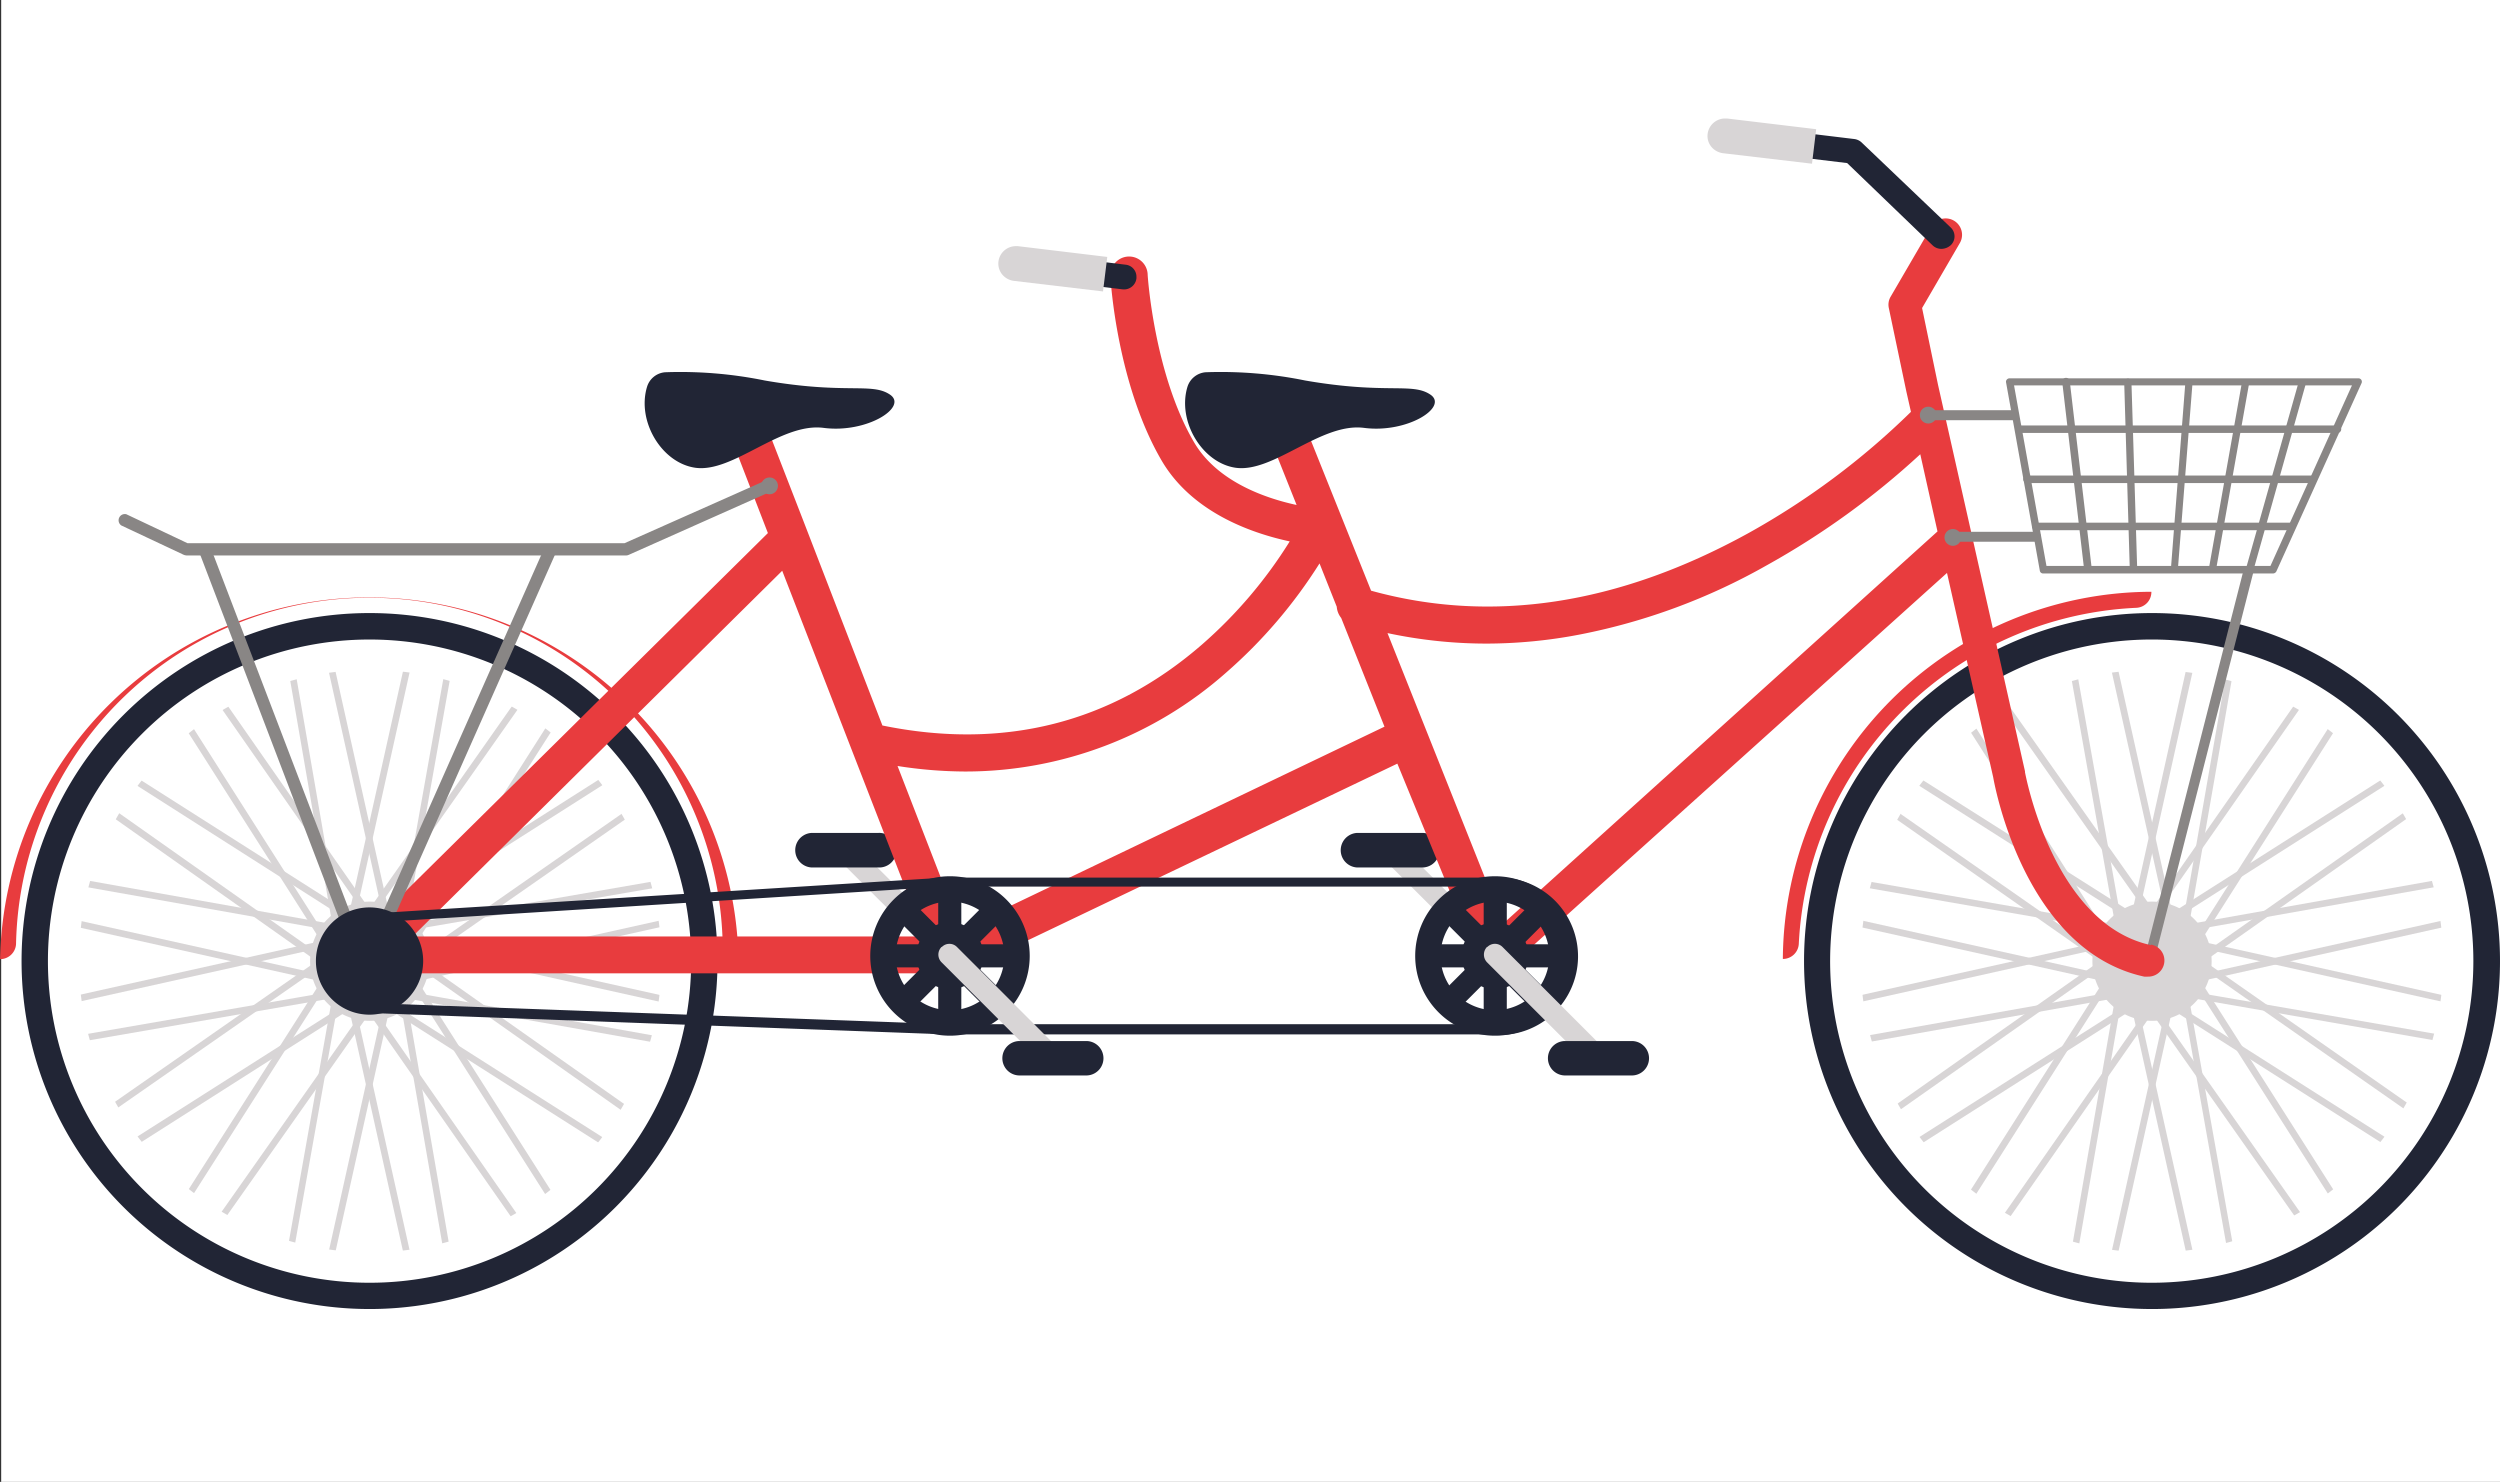 <svg id="Laag_3" data-name="Laag 3" xmlns="http://www.w3.org/2000/svg" viewBox="0 0 275.95 163.57"><rect x="0" y="0" width="275.95" height="163.57" fill="#333333" stroke="none"/><defs><style>.cls-1{fill:#fff;}.cls-2{fill:#d8d5d6;}.cls-3{fill:#212535;}.cls-4{fill:#e83c3e;}.cls-5{fill:#898685;}</style></defs><rect class="cls-1" x="0.13" width="275.82" height="163.57"/><g id="tandem"><path id="Path_631" data-name="Path 631" class="cls-2" d="M105.52,106.12h0a1.2,1.2,0,0,1-1.7,0L93.32,95.63a1.21,1.21,0,0,1,0-1.69h0a1.2,1.2,0,0,1,1.7,0l10.5,10.49a1.16,1.16,0,0,1,0,1.64A.12.12,0,0,1,105.52,106.12Z" transform="translate(0.01)"/><path id="Path_632" data-name="Path 632" class="cls-3" d="M96.9,95.75H89.54a1.91,1.91,0,0,1,0-3.81H96.9a1.91,1.91,0,1,1,0,3.81Z" transform="translate(0.01)"/><path id="Path_633" data-name="Path 633" class="cls-2" d="M165.73,106.12h0a1.19,1.19,0,0,1-1.69,0L153.52,95.63a1.19,1.19,0,0,1,0-1.69h0a1.19,1.19,0,0,1,1.69,0l10.5,10.49a1.17,1.17,0,0,1,0,1.66l0,0Z" transform="translate(0.01)"/><path id="Path_634" data-name="Path 634" class="cls-3" d="M157.11,95.75h-7.36a1.91,1.91,0,0,1,0-3.81h7.36a1.91,1.91,0,0,1,0,3.81Z" transform="translate(0.01)"/><path id="Path_635" data-name="Path 635" class="cls-4" d="M237.46,65.32a40.81,40.81,0,0,0-40.68,40.53h0a1.76,1.76,0,0,0,1.76-1.65,39.09,39.09,0,0,1,37.27-37.11,1.74,1.74,0,0,0,1.65-1.74Z" transform="translate(0.01)"/><path id="Path_636" data-name="Path 636" class="cls-2" d="M237.53,112.68a6.58,6.58,0,1,1,6.58-6.58,6.58,6.58,0,0,1-6.58,6.58Z" transform="translate(0.01)"/><path id="Path_637" data-name="Path 637" class="cls-2" d="M235.51,101.93h-.06a.39.39,0,0,1-.29-.45l7-31.46a.37.37,0,0,1,.73.16l-7,31.47A.4.4,0,0,1,235.51,101.93Z" transform="translate(0.01)"/><path id="Path_638" data-name="Path 638" class="cls-2" d="M239.32,101.83a.43.43,0,0,1-.3-.16.39.39,0,0,1,.12-.52l27.19-17.3a.38.38,0,0,1,.51.12.37.37,0,0,1-.11.51h0l-27.19,17.3a.5.5,0,0,1-.21,0Z" transform="translate(0.01)"/><path id="Path_639" data-name="Path 639" class="cls-2" d="M273.53,111.44h-.07l-31.49-7a.37.37,0,0,1-.28-.44.36.36,0,0,1,.43-.27h0l31.47,7a.38.38,0,0,1,.27.46.39.39,0,0,1-.34.28Z" transform="translate(0.01)"/><path id="Path_640" data-name="Path 640" class="cls-2" d="M259.48,135.43a.37.37,0,0,1-.3-.16l-17.3-27.19a.37.37,0,0,1,.11-.51h0a.38.38,0,0,1,.52.11l17.3,27.19a.4.4,0,0,1-.12.52Z" transform="translate(0.01)"/><path id="Path_641" data-name="Path 641" class="cls-2" d="M232.56,142.47h-.06a.39.39,0,0,1-.29-.44l7-31.49a.37.37,0,0,1,.45-.27.37.37,0,0,1,.27.43l-7,31.46a.42.42,0,0,1-.38.3Z" transform="translate(0.01)"/><path id="Path_642" data-name="Path 642" class="cls-2" d="M208.55,128.4a.4.4,0,0,1-.3-.17.36.36,0,0,1,.12-.51l27.19-17.3a.37.37,0,0,1,.39.63l-27.19,17.3A.8.8,0,0,1,208.55,128.4Z" transform="translate(0.01)"/><path id="Path_643" data-name="Path 643" class="cls-2" d="M233,108.47h-.06l-31.49-7a.38.38,0,0,1-.33-.41.37.37,0,0,1,.41-.32h.08l31.46,7a.37.37,0,0,1,.28.44A.41.41,0,0,1,233,108.47Z" transform="translate(0.01)"/><path id="Path_644" data-name="Path 644" class="cls-2" d="M232.91,104.67a.4.4,0,0,1-.3-.17L215.28,77.31a.38.38,0,0,1,.12-.52.36.36,0,0,1,.51.12l17.3,27.19a.37.37,0,0,1-.11.51h0A.48.48,0,0,1,232.91,104.67Z" transform="translate(0.01)"/><path id="Path_645" data-name="Path 645" class="cls-2" d="M239.56,101.93a.37.37,0,0,1-.36-.29l-7-31.46a.36.36,0,0,1,.28-.44.37.37,0,0,1,.44.28h0l7,31.46a.36.36,0,0,1-.28.44Z" transform="translate(0.01)"/><path id="Path_646" data-name="Path 646" class="cls-2" d="M235.74,101.83a.41.41,0,0,1-.18,0l-27.19-17.3a.37.37,0,1,1,.39-.62L236,101.16a.39.39,0,0,1,.12.51.42.42,0,0,1-.33.16Z" transform="translate(0.01)"/><path id="Path_647" data-name="Path 647" class="cls-2" d="M201.52,111.44a.34.34,0,0,1-.35-.28.37.37,0,0,1,.28-.44l31.47-7a.35.35,0,0,1,.43.26h0a.38.38,0,0,1-.29.45l-31.46,7S201.56,111.44,201.52,111.44Z" transform="translate(0.01)"/><path id="Path_648" data-name="Path 648" class="cls-2" d="M215.59,135.43a.41.41,0,0,1-.19-.05.4.4,0,0,1-.12-.51l17.3-27.19a.4.4,0,0,1,.52-.11.39.39,0,0,1,.11.51l-17.3,27.19A.34.34,0,0,1,215.59,135.43Z" transform="translate(0.01)"/><path id="Path_649" data-name="Path 649" class="cls-2" d="M242.53,142.46a.37.37,0,0,1-.36-.27l-7-31.47a.36.36,0,0,1,.28-.44h0a.36.36,0,0,1,.44.27h0l7,31.46a.37.37,0,0,1-.26.44h-.11Z" transform="translate(0.01)"/><path id="Path_650" data-name="Path 650" class="cls-2" d="M266.51,128.4a.41.41,0,0,1-.18-.05l-27.19-17.3a.37.37,0,1,1,.39-.63l27.19,17.3a.38.38,0,0,1,.12.51.49.49,0,0,1-.33.17Z" transform="translate(0.01)"/><path id="Path_651" data-name="Path 651" class="cls-2" d="M242.06,108.47a.34.34,0,0,1-.35-.28.37.37,0,0,1,.28-.44h0l31.46-7a.37.37,0,0,1,.17.72l-31.46,7A.12.12,0,0,1,242.06,108.47Z" transform="translate(0.01)"/><path id="Path_652" data-name="Path 652" class="cls-2" d="M242.16,104.67l-.18,0a.42.42,0,0,1-.12-.52l17.3-27.19a.37.37,0,1,1,.62.4l-17.3,27.19A.37.37,0,0,1,242.16,104.67Z" transform="translate(0.01)"/><path id="Path_653" data-name="Path 653" class="cls-2" d="M237.26,101.46l-.08,0a.38.38,0,0,1-.09-.51l18.46-26.45a.37.37,0,0,1,.6.42l-18.46,26.45a.34.34,0,0,1-.44.14Z" transform="translate(0.01)"/><path id="Path_654" data-name="Path 654" class="cls-2" d="M240.8,102.83a.32.32,0,0,1-.2-.27.35.35,0,0,1,.27-.42h0l31.74-5.65a.38.38,0,0,1,.42.3.34.34,0,0,1-.26.41h0L241,102.85A.5.5,0,0,1,240.8,102.83Z" transform="translate(0.01)"/><path id="Path_655" data-name="Path 655" class="cls-2" d="M268.79,124.75a.08.08,0,0,1-.07,0l-26.41-18.46a.37.37,0,0,1-.05-.52.36.36,0,0,1,.46-.09l26.42,18.46a.38.38,0,0,1,.09.51A.39.39,0,0,1,268.79,124.75Z" transform="translate(0.01)"/><path id="Path_656" data-name="Path 656" class="cls-2" d="M246.64,141.59a.34.34,0,0,1-.21-.28l-5.65-31.75a.35.35,0,0,1,.28-.41h0a.36.36,0,0,1,.42.3l5.65,31.74a.36.36,0,0,1-.28.41h0a.71.71,0,0,1-.21,0Z" transform="translate(0.01)"/><path id="Path_657" data-name="Path 657" class="cls-2" d="M219.05,137.82a.08.08,0,0,1-.06,0,.37.37,0,0,1-.1-.51l18.46-26.45a.37.37,0,1,1,.61.41l-18.47,26.45a.33.33,0,0,1-.44.14Z" transform="translate(0.01)"/><path id="Path_658" data-name="Path 658" class="cls-2" d="M202.24,115.67a.31.31,0,0,1-.21-.28.34.34,0,0,1,.27-.41h0l31.75-5.64a.38.38,0,0,1,.41.3.36.36,0,0,1-.28.42h0l-31.74,5.64a.27.27,0,0,1-.2,0Z" transform="translate(0.01)"/><path id="Path_659" data-name="Path 659" class="cls-2" d="M232.45,106.57l-.08,0L205.93,88.06a.37.37,0,0,1-.09-.52.38.38,0,0,1,.51-.09l26.46,18.46a.37.37,0,0,1,.09.51.39.39,0,0,1-.45.14Z" transform="translate(0.01)"/><path id="Path_660" data-name="Path 660" class="cls-2" d="M233.79,103a.38.38,0,0,1-.21-.28L227.94,71a.36.36,0,1,1,.72-.11h0l5.65,31.74a.35.35,0,0,1-.28.41h0A.78.78,0,0,1,233.79,103Z" transform="translate(0.01)"/><path id="Path_661" data-name="Path 661" class="cls-2" d="M241,103a.34.34,0,0,1-.21-.4l5.53-31.76a.37.37,0,0,1,.42-.3.39.39,0,0,1,.3.42l-5.53,31.76a.39.39,0,0,1-.42.3A.15.15,0,0,1,241,103Z" transform="translate(0.01)"/><path id="Path_662" data-name="Path 662" class="cls-2" d="M237.51,101.46a.48.48,0,0,1-.16-.12L218.79,75a.37.37,0,1,1,.59-.45v0L238,100.92a.38.38,0,0,1-.1.52A.37.37,0,0,1,237.51,101.46Z" transform="translate(0.01)"/><path id="Path_663" data-name="Path 663" class="cls-2" d="M202.21,97.33a.35.35,0,0,1-.21-.4.39.39,0,0,1,.42-.3l31.77,5.53a.38.38,0,0,1,.3.41.39.39,0,0,1-.42.3l-31.79-5.53-.07,0Z" transform="translate(0.01)"/><path id="Path_664" data-name="Path 664" class="cls-2" d="M206.07,124.86a.39.39,0,0,1-.17-.11.37.37,0,0,1,.1-.51l26.35-18.56a.38.38,0,0,1,.52.1.37.37,0,0,1-.1.51L206.4,124.84A.35.35,0,0,1,206.07,124.86Z" transform="translate(0.01)"/><path id="Path_665" data-name="Path 665" class="cls-2" d="M228.29,141.61a.34.34,0,0,1-.21-.4l5.5-31.77a.37.37,0,0,1,.42-.3.36.36,0,0,1,.3.42h0l-5.5,31.76a.37.37,0,0,1-.41.3S228.31,141.63,228.29,141.61Z" transform="translate(0.01)"/><path id="Path_666" data-name="Path 666" class="cls-2" d="M255.83,137.76a.48.48,0,0,1-.16-.12l-18.56-26.38a.37.37,0,0,1,.57-.47l0,0,18.55,26.36a.37.37,0,0,1-.12.51.4.4,0,0,1-.32,0Z" transform="translate(0.01)"/><path id="Path_667" data-name="Path 667" class="cls-2" d="M240.83,110a.32.32,0,0,1-.21-.39.39.39,0,0,1,.42-.3l31.77,5.5a.36.36,0,0,1-.12.72L240.92,110S240.85,110,240.83,110Z" transform="translate(0.01)"/><path id="Path_668" data-name="Path 668" class="cls-2" d="M242.36,106.53a.37.37,0,0,1-.21-.46.35.35,0,0,1,.15-.17l26.35-18.55a.38.38,0,0,1,.51.13.37.37,0,0,1-.09.47l-26.36,18.58A.47.47,0,0,1,242.36,106.53Z" transform="translate(0.01)"/><path id="Path_669" data-name="Path 669" class="cls-3" d="M237.53,144.49a38.41,38.41,0,1,1,38.41-38.41,38.41,38.41,0,0,1-38.41,38.41Zm0-73.18a34.79,34.79,0,1,0,34.79,34.79,34.79,34.79,0,0,0-34.79-34.79Z" transform="translate(0.01)"/><path id="Path_670" data-name="Path 670" class="cls-1" d="M237.53,141.59A35.5,35.5,0,1,1,273,106.09h0A35.51,35.51,0,0,1,237.53,141.59Zm0-67.65a32.16,32.16,0,1,0,32.15,32.18v0a32.17,32.17,0,0,0-32.15-32.16Z" transform="translate(0.01)"/><path id="Path_671" data-name="Path 671" class="cls-4" d="M79.79,105.73H81.5A40.76,40.76,0,0,0,0,105.87H0a1.76,1.76,0,0,0,1.76-1.65,39,39,0,0,1,78,1.53Z" transform="translate(0.01)"/><path id="Path_672" data-name="Path 672" class="cls-2" d="M40.78,112.68a6.58,6.58,0,1,1,6.6-6.58,6.58,6.58,0,0,1-6.6,6.58Z" transform="translate(0.01)"/><path id="Path_673" data-name="Path 673" class="cls-2" d="M38.73,101.93h-.06a.39.39,0,0,1-.29-.45l7-31.46a.37.37,0,0,1,.44-.28.36.36,0,0,1,.28.44h0l-7,31.47A.42.42,0,0,1,38.73,101.93Z" transform="translate(0.01)"/><path id="Path_674" data-name="Path 674" class="cls-2" d="M42.52,101.83a.43.43,0,0,1-.3-.16.37.37,0,0,1,.11-.51l27.2-17.3a.37.37,0,1,1,.39.62l-27.19,17.3A.54.54,0,0,1,42.52,101.83Z" transform="translate(0.01)"/><path id="Path_675" data-name="Path 675" class="cls-2" d="M76.75,111.44h-.07l-31.47-7a.39.39,0,0,1-.28-.45.37.37,0,0,1,.44-.27l31.47,7a.38.38,0,0,1,.28.44.38.38,0,0,1-.37.28Z" transform="translate(0.01)"/><path id="Path_676" data-name="Path 676" class="cls-2" d="M62.67,135.43a.37.37,0,0,1-.3-.16l-17.3-27.19a.37.37,0,0,1,.12-.52.36.36,0,0,1,.51.12L63,134.87a.38.38,0,0,1-.12.51A.8.8,0,0,1,62.67,135.43Z" transform="translate(0.01)"/><path id="Path_677" data-name="Path 677" class="cls-2" d="M35.76,142.47h-.07a.38.38,0,0,1-.28-.44l7-31.49a.37.37,0,0,1,.72.16l-7,31.46a.39.39,0,0,1-.4.3Z" transform="translate(0.01)"/><path id="Path_678" data-name="Path 678" class="cls-2" d="M11.77,128.4a.4.4,0,0,1-.3-.17.36.36,0,0,1,.12-.51l27.19-17.3a.38.38,0,0,1,.51.12.37.37,0,0,1-.12.51L12,128.35Z" transform="translate(0.01)"/><path id="Path_679" data-name="Path 679" class="cls-2" d="M36.2,108.47h-.07l-31.46-7a.37.37,0,1,1,.16-.72l31.46,7a.36.36,0,0,1-.09.72Z" transform="translate(0.01)"/><path id="Path_680" data-name="Path 680" class="cls-2" d="M36.11,104.67a.4.4,0,0,1-.3-.17L18.51,77.31a.38.38,0,0,1,.11-.52.36.36,0,0,1,.51.12l17.3,27.19a.37.37,0,0,1-.11.51h0A.83.83,0,0,1,36.11,104.67Z" transform="translate(0.01)"/><path id="Path_681" data-name="Path 681" class="cls-2" d="M42.75,101.93a.36.36,0,0,1-.35-.29l-7-31.46a.38.38,0,0,1,.27-.44h0a.36.36,0,0,1,.44.28l7,31.46a.38.38,0,0,1-.28.45Z" transform="translate(0.01)"/><path id="Path_682" data-name="Path 682" class="cls-2" d="M39,101.83a.37.37,0,0,1-.18,0L11.61,84.48a.38.38,0,0,1-.12-.51.37.37,0,0,1,.51-.11l27.2,17.3a.4.4,0,0,1,.12.51.48.48,0,0,1-.36.16Z" transform="translate(0.01)"/><path id="Path_683" data-name="Path 683" class="cls-2" d="M4.74,111.44a.34.34,0,0,1-.35-.28.37.37,0,0,1,.28-.44l31.46-7a.36.36,0,0,1,.44.26h0a.38.38,0,0,1-.28.45l-31.46,7S4.76,111.44,4.74,111.44Z" transform="translate(0.01)"/><path id="Path_684" data-name="Path 684" class="cls-2" d="M18.81,135.43a.58.58,0,0,1-.19,0,.42.42,0,0,1-.12-.52l17.32-27.19a.37.37,0,0,1,.51-.11.35.35,0,0,1,.11.51L19.13,135.27A.39.39,0,0,1,18.81,135.43Z" transform="translate(0.01)"/><path id="Path_685" data-name="Path 685" class="cls-2" d="M45.73,142.47a.36.36,0,0,1-.35-.28l-7-31.47a.37.37,0,0,1,.28-.44.37.37,0,0,1,.44.28l7,31.47a.35.35,0,0,1-.27.43h-.1Z" transform="translate(0.01)"/><path id="Path_686" data-name="Path 686" class="cls-2" d="M69.73,128.4a.37.37,0,0,1-.18-.05l-27.19-17.3a.37.37,0,0,1,.39-.63h0l27.19,17.3a.37.37,0,0,1-.21.68Z" transform="translate(0.01)"/><path id="Path_687" data-name="Path 687" class="cls-2" d="M45.28,108.47a.34.34,0,0,1-.35-.28.37.37,0,0,1,.28-.44h0l31.47-7a.37.37,0,0,1,.24.7l-.08,0-31.49,7s0,0-.07,0Z" transform="translate(0.01)"/><path id="Path_688" data-name="Path 688" class="cls-2" d="M45.37,104.67a.61.61,0,0,1-.18,0,.42.42,0,0,1-.12-.52l17.3-27.19a.39.39,0,0,1,.51-.11.4.4,0,0,1,.12.51L45.67,104.5a.36.36,0,0,1-.3.17Z" transform="translate(0.01)"/><path id="Path_689" data-name="Path 689" class="cls-2" d="M40.49,101.46a.1.1,0,0,1-.07,0,.38.38,0,0,1-.09-.51L58.89,74.55a.37.37,0,0,1,.51-.1h0a.36.36,0,0,1,.09.51L40.94,101.32a.35.35,0,0,1-.44.14Z" transform="translate(0.01)"/><path id="Path_690" data-name="Path 690" class="cls-2" d="M44,102.83a.31.31,0,0,1-.21-.28.36.36,0,0,1,.29-.41h0l31.77-5.5a.36.36,0,0,1,.42.3.37.37,0,0,1-.3.42l-31.77,5.5A.37.37,0,0,1,44,102.83Z" transform="translate(0.01)"/><path id="Path_691" data-name="Path 691" class="cls-2" d="M71.92,124.86a.09.09,0,0,1-.08,0L45.49,106.27a.37.37,0,0,1-.09-.52.38.38,0,0,1,.51-.09h0l26.35,18.58a.37.37,0,0,1,.1.51A.35.35,0,0,1,71.92,124.86Z" transform="translate(0.01)"/><path id="Path_692" data-name="Path 692" class="cls-2" d="M49.71,141.61a.35.35,0,0,1-.2-.28L44,109.56a.37.37,0,0,1,.73-.11h0l5.5,31.76a.36.36,0,0,1-.3.42h0A.3.3,0,0,1,49.71,141.61Z" transform="translate(0.01)"/><path id="Path_693" data-name="Path 693" class="cls-2" d="M22.15,137.76l-.07,0a.38.38,0,0,1-.09-.51l18.55-26.36a.38.38,0,0,1,.51-.09.37.37,0,0,1,.1.51L22.62,137.61a.41.41,0,0,1-.47.15Z" transform="translate(0.01)"/><path id="Path_694" data-name="Path 694" class="cls-2" d="M5.41,115.54a.34.34,0,0,1-.21-.29.37.37,0,0,1,.3-.41l31.76-5.5a.37.37,0,1,1,.13.72l-31.77,5.5a.76.76,0,0,1-.21,0Z" transform="translate(0.01)"/><path id="Path_695" data-name="Path 695" class="cls-2" d="M35.65,106.53a.14.14,0,0,1-.08,0L9.22,87.93a.37.37,0,1,1,.36-.64l.06,0L36,105.88a.37.37,0,0,1,.1.51.42.42,0,0,1-.44.14Z" transform="translate(0.01)"/><path id="Path_696" data-name="Path 696" class="cls-2" d="M37,103a.31.31,0,0,1-.21-.28L31.31,71a.36.36,0,0,1,.3-.42.36.36,0,0,1,.42.3h0l5.5,31.77a.37.37,0,0,1-.3.41.3.3,0,0,1-.21,0Z" transform="translate(0.01)"/><path id="Path_697" data-name="Path 697" class="cls-2" d="M44.21,103a.35.35,0,0,1-.21-.4l5.65-31.75a.36.36,0,1,1,.72.12h0l-5.65,31.74a.38.38,0,0,1-.41.3A.25.25,0,0,1,44.21,103Z" transform="translate(0.01)"/><path id="Path_698" data-name="Path 698" class="cls-2" d="M40.73,101.46a.48.48,0,0,1-.16-.12L22.13,74.89a.36.36,0,0,1,.12-.5.36.36,0,0,1,.48.08l18.44,26.45a.37.37,0,0,1-.09.52A.39.39,0,0,1,40.73,101.46Z" transform="translate(0.01)"/><path id="Path_699" data-name="Path 699" class="cls-2" d="M5.46,97.17a.32.32,0,0,1-.21-.39.41.41,0,0,1,.42-.3l31.74,5.65a.37.37,0,0,1,.3.41.39.39,0,0,1-.42.3L5.56,97.21A.18.18,0,0,0,5.46,97.17Z" transform="translate(0.01)"/><path id="Path_700" data-name="Path 700" class="cls-2" d="M9.2,124.73a.4.4,0,0,1-.16-.12.37.37,0,0,1,.08-.51l26.45-18.44a.37.37,0,0,1,.47.57l0,0L9.54,124.68a.39.39,0,0,1-.35,0Z" transform="translate(0.01)"/><path id="Path_701" data-name="Path 701" class="cls-2" d="M31.35,141.59a.35.35,0,0,1-.21-.4l5.64-31.75a.41.41,0,0,1,.42-.3.37.37,0,0,1,.3.42L31.84,141.3a.4.4,0,0,1-.42.3l-.07,0Z" transform="translate(0.01)"/><path id="Path_702" data-name="Path 702" class="cls-2" d="M58.94,137.82a.39.39,0,0,1-.17-.11L40.31,111.26a.37.37,0,0,1,.61-.42l18.43,26.45a.36.36,0,0,1-.09.51A.33.33,0,0,1,58.94,137.82Z" transform="translate(0.01)"/><path id="Path_703" data-name="Path 703" class="cls-2" d="M44,110a.36.36,0,0,1-.21-.4.43.43,0,0,1,.42-.3L76,115a.39.39,0,0,1,.3.42.41.41,0,0,1-.42.3l-31.76-5.64a.1.1,0,0,0-.08,0Z" transform="translate(0.01)"/><path id="Path_704" data-name="Path 704" class="cls-2" d="M45.56,106.57a.48.48,0,0,1-.16-.12.36.36,0,0,1,.09-.51L71.94,87.5a.37.37,0,0,1,.42.6h0L45.91,106.53A.47.47,0,0,1,45.56,106.57Z" transform="translate(0.01)"/><path id="Path_705" data-name="Path 705" class="cls-3" d="M40.78,144.49a38.41,38.41,0,1,1,38.41-38.41,38.41,38.41,0,0,1-38.41,38.41Zm0-73.18A34.79,34.79,0,1,0,75.57,106.1,34.79,34.79,0,0,0,40.78,71.31Z" transform="translate(0.01)"/><path id="Path_706" data-name="Path 706" class="cls-1" d="M40.78,141.59a35.5,35.5,0,1,1,35.5-35.5h0A35.5,35.5,0,0,1,40.78,141.59Zm0-67.65A32.15,32.15,0,1,0,73,106.08,32.14,32.14,0,0,0,40.78,73.94Z" transform="translate(0.01)"/><path id="Path_707" data-name="Path 707" class="cls-5" d="M237.21,106.69a.33.33,0,0,1-.14,0,.57.57,0,0,1-.43-.65s0,0,0-.06l11-43.08a.56.56,0,0,1,.69-.37.55.55,0,0,1,.38.65l-11,43.09A.56.56,0,0,1,237.21,106.69Z" transform="translate(0.01)"/><path id="Path_708" data-name="Path 708" class="cls-4" d="M237.39,104.32c-10.86-2.38-13.86-19-13.89-19.13a.08.08,0,0,0,0-.09l-9.59-42.62L212.15,34l4.16-7.16A1.81,1.81,0,0,0,213.19,25l0,0-4.5,7.73a1.74,1.74,0,0,0-.21,1.28l1.93,9.19.51,2.26a83.48,83.48,0,0,1-18,13.42c-14.31,7.87-28.28,10-41.59,6.32l-7.55-18.84a2.05,2.05,0,0,0-3.8,1.54l3.13,7.84c-3.7-.8-8.85-2.69-11.33-6.94-4.4-7.52-5.11-18.37-5.11-18.46a2.05,2.05,0,0,0-4.1.05c0,.07,0,.13,0,.19,0,.48.75,11.91,5.66,20.29,3.3,5.6,9.69,7.94,14.12,8.89a50.46,50.46,0,0,1-9.68,11.38c-10,8.69-21.89,11.68-35.28,8.94l-8.8-22.78L84.35,46.38a2.06,2.06,0,1,0-3.85,1.46h0l4.25,11L39.13,103.94a2,2,0,0,0,0,2.89,2,2,0,0,0,1.47.61h64.37a.37.37,0,0,0,.21,0h.21a.06.06,0,0,0,.07,0,.34.34,0,0,0,.14,0h.07s0,0,0,0a.18.18,0,0,0,.07,0h.07l48.42-23.15L162,103.22l1,2.53c0,.07.07.14.09.21l.09.21a2.12,2.12,0,0,0,1.44,1.23,1.47,1.47,0,0,0,.47,0,2,2,0,0,0,1.37-.55L214.9,63.24,220,85.8c.23,1.3,3.62,19.15,16.67,22a2.71,2.71,0,0,0,.4,0,1.78,1.78,0,0,0,.37-3.53Zm-191.86-.95L86.33,63,102,103.37Zm60.53-.76-7-18.06a49.22,49.22,0,0,0,7.48.61,43.44,43.44,0,0,0,28.77-10.9,54.49,54.49,0,0,0,10.33-12.07l1.9,4.78a2.25,2.25,0,0,0,.49,1.24l4.78,12Zm59.86-.67-.09-.21L153.14,69.88a52.45,52.45,0,0,0,11,1.16,54.78,54.78,0,0,0,10.22-1A68.25,68.25,0,0,0,195,62.4a87.75,87.75,0,0,0,16.95-12.26l1.9,8.52Z" transform="translate(0.01)"/><circle id="Ellipse_88" data-name="Ellipse 88" class="cls-5" cx="84.94" cy="53.63" r="0.93"/><circle id="Ellipse_89" data-name="Ellipse 89" class="cls-5" cx="212.84" cy="45.82" r="0.93"/><circle id="Ellipse_90" data-name="Ellipse 90" class="cls-5" cx="215.56" cy="59.32" r="0.93"/><path id="Path_709" data-name="Path 709" class="cls-5" d="M69.1,61.31H20.57a1.09,1.09,0,0,1-.3-.07L13.38,58a.69.69,0,0,1,.55-1.24l6.76,3.2H68.92l15.41-6.85A.69.69,0,0,1,85,54.29l-.11.05-15.49,6.9a.68.68,0,0,1-.28.07Z" transform="translate(0.01)"/><path id="Path_710" data-name="Path 710" class="cls-5" d="M40.27,107.59h0a.68.68,0,0,1-.65-.44L22,61a.68.68,0,1,1,1.26-.51v0L40.3,105.09,60.06,60.52a.69.69,0,0,1,1.26.55L40.88,107.14A.68.68,0,0,1,40.27,107.59Z" transform="translate(0.01)"/><path id="Path_711" data-name="Path 711" class="cls-3" d="M165,114.18H104.57l-64.34-2.39h0c-1.81-.32-5.25-1.83-5.18-5.29.07-4.23,3-5.5,3.14-5.5l.09,0h.09l65.86-4.13h61.15a8.69,8.69,0,1,1-.3,17.37ZM40.38,110.7l64.22,2.35h60.45a7.6,7.6,0,0,0,.25-15.19H104.23L38.51,102c-.4.19-2.34,1.3-2.39,4.48-.06,3.34,3.82,4.18,4.26,4.25Z" transform="translate(0.01)"/><path id="Path_712" data-name="Path 712" class="cls-3" d="M214.33,27.47a1.4,1.4,0,0,1-1-.37L203.88,18l-13.65-1.65a1.37,1.37,0,0,1,.35-2.71l14.12,1.71a1.44,1.44,0,0,1,.78.38l9.85,9.4a1.35,1.35,0,0,1,0,1.92h0A1.59,1.59,0,0,1,214.33,27.47Z" transform="translate(0.01)"/><path id="Path_713" data-name="Path 713" class="cls-2" d="M190.16,16.91a2,2,0,0,1-1.28-.72,1.87,1.87,0,0,1-.4-1.42,1.94,1.94,0,0,1,1.9-1.69h.24l9.84,1.18L200,18.07Z" transform="translate(0.01)"/><path id="Path_714" data-name="Path 714" class="cls-3" d="M131.06,42.7a2.3,2.3,0,0,1,2-1.61,46.69,46.69,0,0,1,11,.91c9,1.56,11.8.19,13.82,1.56s-2.56,4.29-7.32,3.67-10,5-14.19,4.4C132.67,51.09,129.92,46.47,131.06,42.7Z" transform="translate(0.01)"/><path id="Path_715" data-name="Path 715" class="cls-3" d="M71.41,42.7a2.27,2.27,0,0,1,2-1.61,46.65,46.65,0,0,1,11,.91c9,1.56,11.8.19,13.82,1.56s-2.56,4.29-7.32,3.67-10,5-14.18,4.4C73,51.09,70.27,46.47,71.41,42.7Z" transform="translate(0.01)"/><path id="Path_716" data-name="Path 716" class="cls-3" d="M40.78,112a5.92,5.92,0,1,1,5.92-5.92A5.93,5.93,0,0,1,40.78,112Z" transform="translate(0.01)"/><rect id="Rectangle_53" data-name="Rectangle 53" class="cls-3" x="163.77" y="98.37" width="2.55" height="14.23"/><rect id="Rectangle_54" data-name="Rectangle 54" class="cls-3" x="157.93" y="104.21" width="14.23" height="2.55" transform="translate(-26.24 147.6) rotate(-45)"/><rect id="Rectangle_55" data-name="Rectangle 55" class="cls-3" x="157.94" y="104.23" width="14.23" height="2.55"/><rect id="Rectangle_56" data-name="Rectangle 56" class="cls-3" x="163.78" y="98.39" width="2.55" height="14.23" transform="translate(-26.25 147.62) rotate(-45)"/><path id="Path_717" data-name="Path 717" class="cls-3" d="M165,109.19a3.69,3.69,0,1,1,2.62-1.08A3.73,3.73,0,0,1,165,109.19Z" transform="translate(0.01)"/><path id="Path_718" data-name="Path 718" class="cls-3" d="M165,114.32a8.8,8.8,0,1,1,8.8-8.8h0A8.8,8.8,0,0,1,165,114.32Zm0-14.81a6,6,0,1,0,6,6h0A6,6,0,0,0,165,99.51Z" transform="translate(0.01)"/><rect id="Rectangle_57" data-name="Rectangle 57" class="cls-3" x="103.56" y="98.37" width="2.55" height="14.23"/><rect id="Rectangle_58" data-name="Rectangle 58" class="cls-3" x="97.72" y="104.21" width="14.23" height="2.55" transform="translate(-43.87 105.02) rotate(-45)"/><rect id="Rectangle_59" data-name="Rectangle 59" class="cls-3" x="97.73" y="104.23" width="14.23" height="2.55"/><rect id="Rectangle_60" data-name="Rectangle 60" class="cls-3" x="103.58" y="98.38" width="2.55" height="14.23" transform="translate(-43.88 105.04) rotate(-45)"/><path id="Path_719" data-name="Path 719" class="cls-3" d="M104.85,109.19a3.7,3.7,0,1,1,3.69-3.7h0A3.69,3.69,0,0,1,104.85,109.19Z" transform="translate(0.01)"/><path id="Path_720" data-name="Path 720" class="cls-3" d="M104.85,114.32a8.8,8.8,0,1,1,8.8-8.8h0A8.8,8.8,0,0,1,104.85,114.32Zm0-14.81a6,6,0,1,0,6,6h0A6,6,0,0,0,104.85,99.51Z" transform="translate(0.01)"/><path id="Path_721" data-name="Path 721" class="cls-3" d="M124.26,29.22l-12-1.47a1.39,1.39,0,0,0-1.54,1.19,1.37,1.37,0,0,0,1.19,1.53l12,1.47a1.38,1.38,0,0,0,1.52-1.21.71.71,0,0,0,0-.14h0A1.33,1.33,0,0,0,124.26,29.22Z" transform="translate(0.01)"/><path id="Path_722" data-name="Path 722" class="cls-2" d="M111.88,31a2,2,0,0,1-1.28-.72,1.91,1.91,0,0,1-.4-1.42,1.94,1.94,0,0,1,1.9-1.69h.24l9.87,1.19-.47,3.81Z" transform="translate(0.01)"/><path id="Path_723" data-name="Path 723" class="cls-5" d="M250.88,63.3H225.53a.37.37,0,0,1-.39-.34l-3.72-20.74a.36.36,0,0,1,.09-.33.4.4,0,0,1,.33-.13h38.45a.38.38,0,0,1,.35.18.39.39,0,0,1,0,.39l-9.38,20.73A.42.42,0,0,1,250.88,63.3Zm-25-.83H250.6l9-19.93H222.3Z" transform="translate(0.01)"/><path id="Path_724" data-name="Path 724" class="cls-5" d="M252.88,58.52h-28.1a.42.42,0,1,1,0-.83h28.1a.42.42,0,1,1,0,.83Z" transform="translate(0.01)"/><path id="Path_725" data-name="Path 725" class="cls-5" d="M255.25,53.32H223.79a.43.43,0,0,1-.47-.37.42.42,0,0,1,.37-.46.17.17,0,0,1,.1,0h31.46a.41.41,0,0,1,.42.41h0A.46.46,0,0,1,255.25,53.32Z" transform="translate(0.01)"/><path id="Path_726" data-name="Path 726" class="cls-5" d="M257.92,47.79H222.86a.42.42,0,0,1,0-.83h35.07a.42.42,0,1,1,0,.83Z" transform="translate(0.01)"/><path id="Path_727" data-name="Path 727" class="cls-5" d="M230.43,63a.44.44,0,0,1-.42-.37l-2.39-20.45a.43.43,0,0,1,.37-.47.42.42,0,0,1,.46.37l2.4,20.46a.43.43,0,0,1-.38.46Z" transform="translate(0.01)"/><path id="Path_728" data-name="Path 728" class="cls-5" d="M235.49,63.06a.44.44,0,0,1-.42-.4l-.61-20.44a.4.4,0,0,1,.38-.42h0a.39.39,0,0,1,.42.35v.05l.63,20.46a.4.4,0,0,1-.35.42h-.05Z" transform="translate(0.01)"/><path id="Path_729" data-name="Path 729" class="cls-5" d="M240,63h0a.38.38,0,0,1-.37-.41v0l1.58-20.38a.4.4,0,0,1,.42-.38h0a.41.41,0,0,1,.37.43h0L240.4,62.63A.43.43,0,0,1,240,63Z" transform="translate(0.01)"/><path id="Path_730" data-name="Path 730" class="cls-5" d="M244.24,63h-.07a.39.39,0,0,1-.33-.44v0l3.62-20.39a.4.4,0,0,1,.46-.33.39.39,0,0,1,.33.46h0l-3.62,20.39a.38.38,0,0,1-.4.32Z" transform="translate(0.01)"/><path id="Path_731" data-name="Path 731" class="cls-5" d="M248.35,63.06h-.11a.42.42,0,0,1-.28-.51l5.76-20.4a.42.42,0,0,1,.54-.23.41.41,0,0,1,.24.46l-5.73,20.39A.42.42,0,0,1,248.35,63.06Z" transform="translate(0.01)"/><path id="Path_732" data-name="Path 732" class="cls-5" d="M222.23,46.38h-9.36a.55.55,0,0,1,0-1.1h9.36a.55.55,0,1,1,0,1.1Z" transform="translate(0.01)"/><path id="Path_733" data-name="Path 733" class="cls-5" d="M224.72,59.8h-9a.55.55,0,0,1,0-1.1h9a.55.55,0,1,1,0,1.1Z" transform="translate(0.01)"/><path id="Path_734" data-name="Path 734" class="cls-2" d="M164.13,104.52h0a1.22,1.22,0,0,0,0,1.7l10.5,10.5a1.22,1.22,0,0,0,1.7,0h0a1.22,1.22,0,0,0,0-1.7l-10.5-10.5a1.18,1.18,0,0,0-1.66,0A.08.08,0,0,1,164.13,104.52Z" transform="translate(0.01)"/><path id="Path_735" data-name="Path 735" class="cls-3" d="M180.11,114.91h-7.36a1.9,1.9,0,1,0,0,3.8h7.36a1.9,1.9,0,0,0,0-3.8Z" transform="translate(0.01)"/><path id="Path_736" data-name="Path 736" class="cls-2" d="M103.92,104.52h0a1.2,1.2,0,0,0,0,1.7l10.49,10.5a1.22,1.22,0,0,0,1.7,0h0a1.22,1.22,0,0,0,0-1.7l-10.5-10.5a1.17,1.17,0,0,0-1.65,0Z" transform="translate(0.01)"/><path id="Path_737" data-name="Path 737" class="cls-3" d="M119.89,114.91h-7.36a1.9,1.9,0,0,0,0,3.8h7.36a1.9,1.9,0,1,0,0-3.8Z" transform="translate(0.01)"/></g></svg>